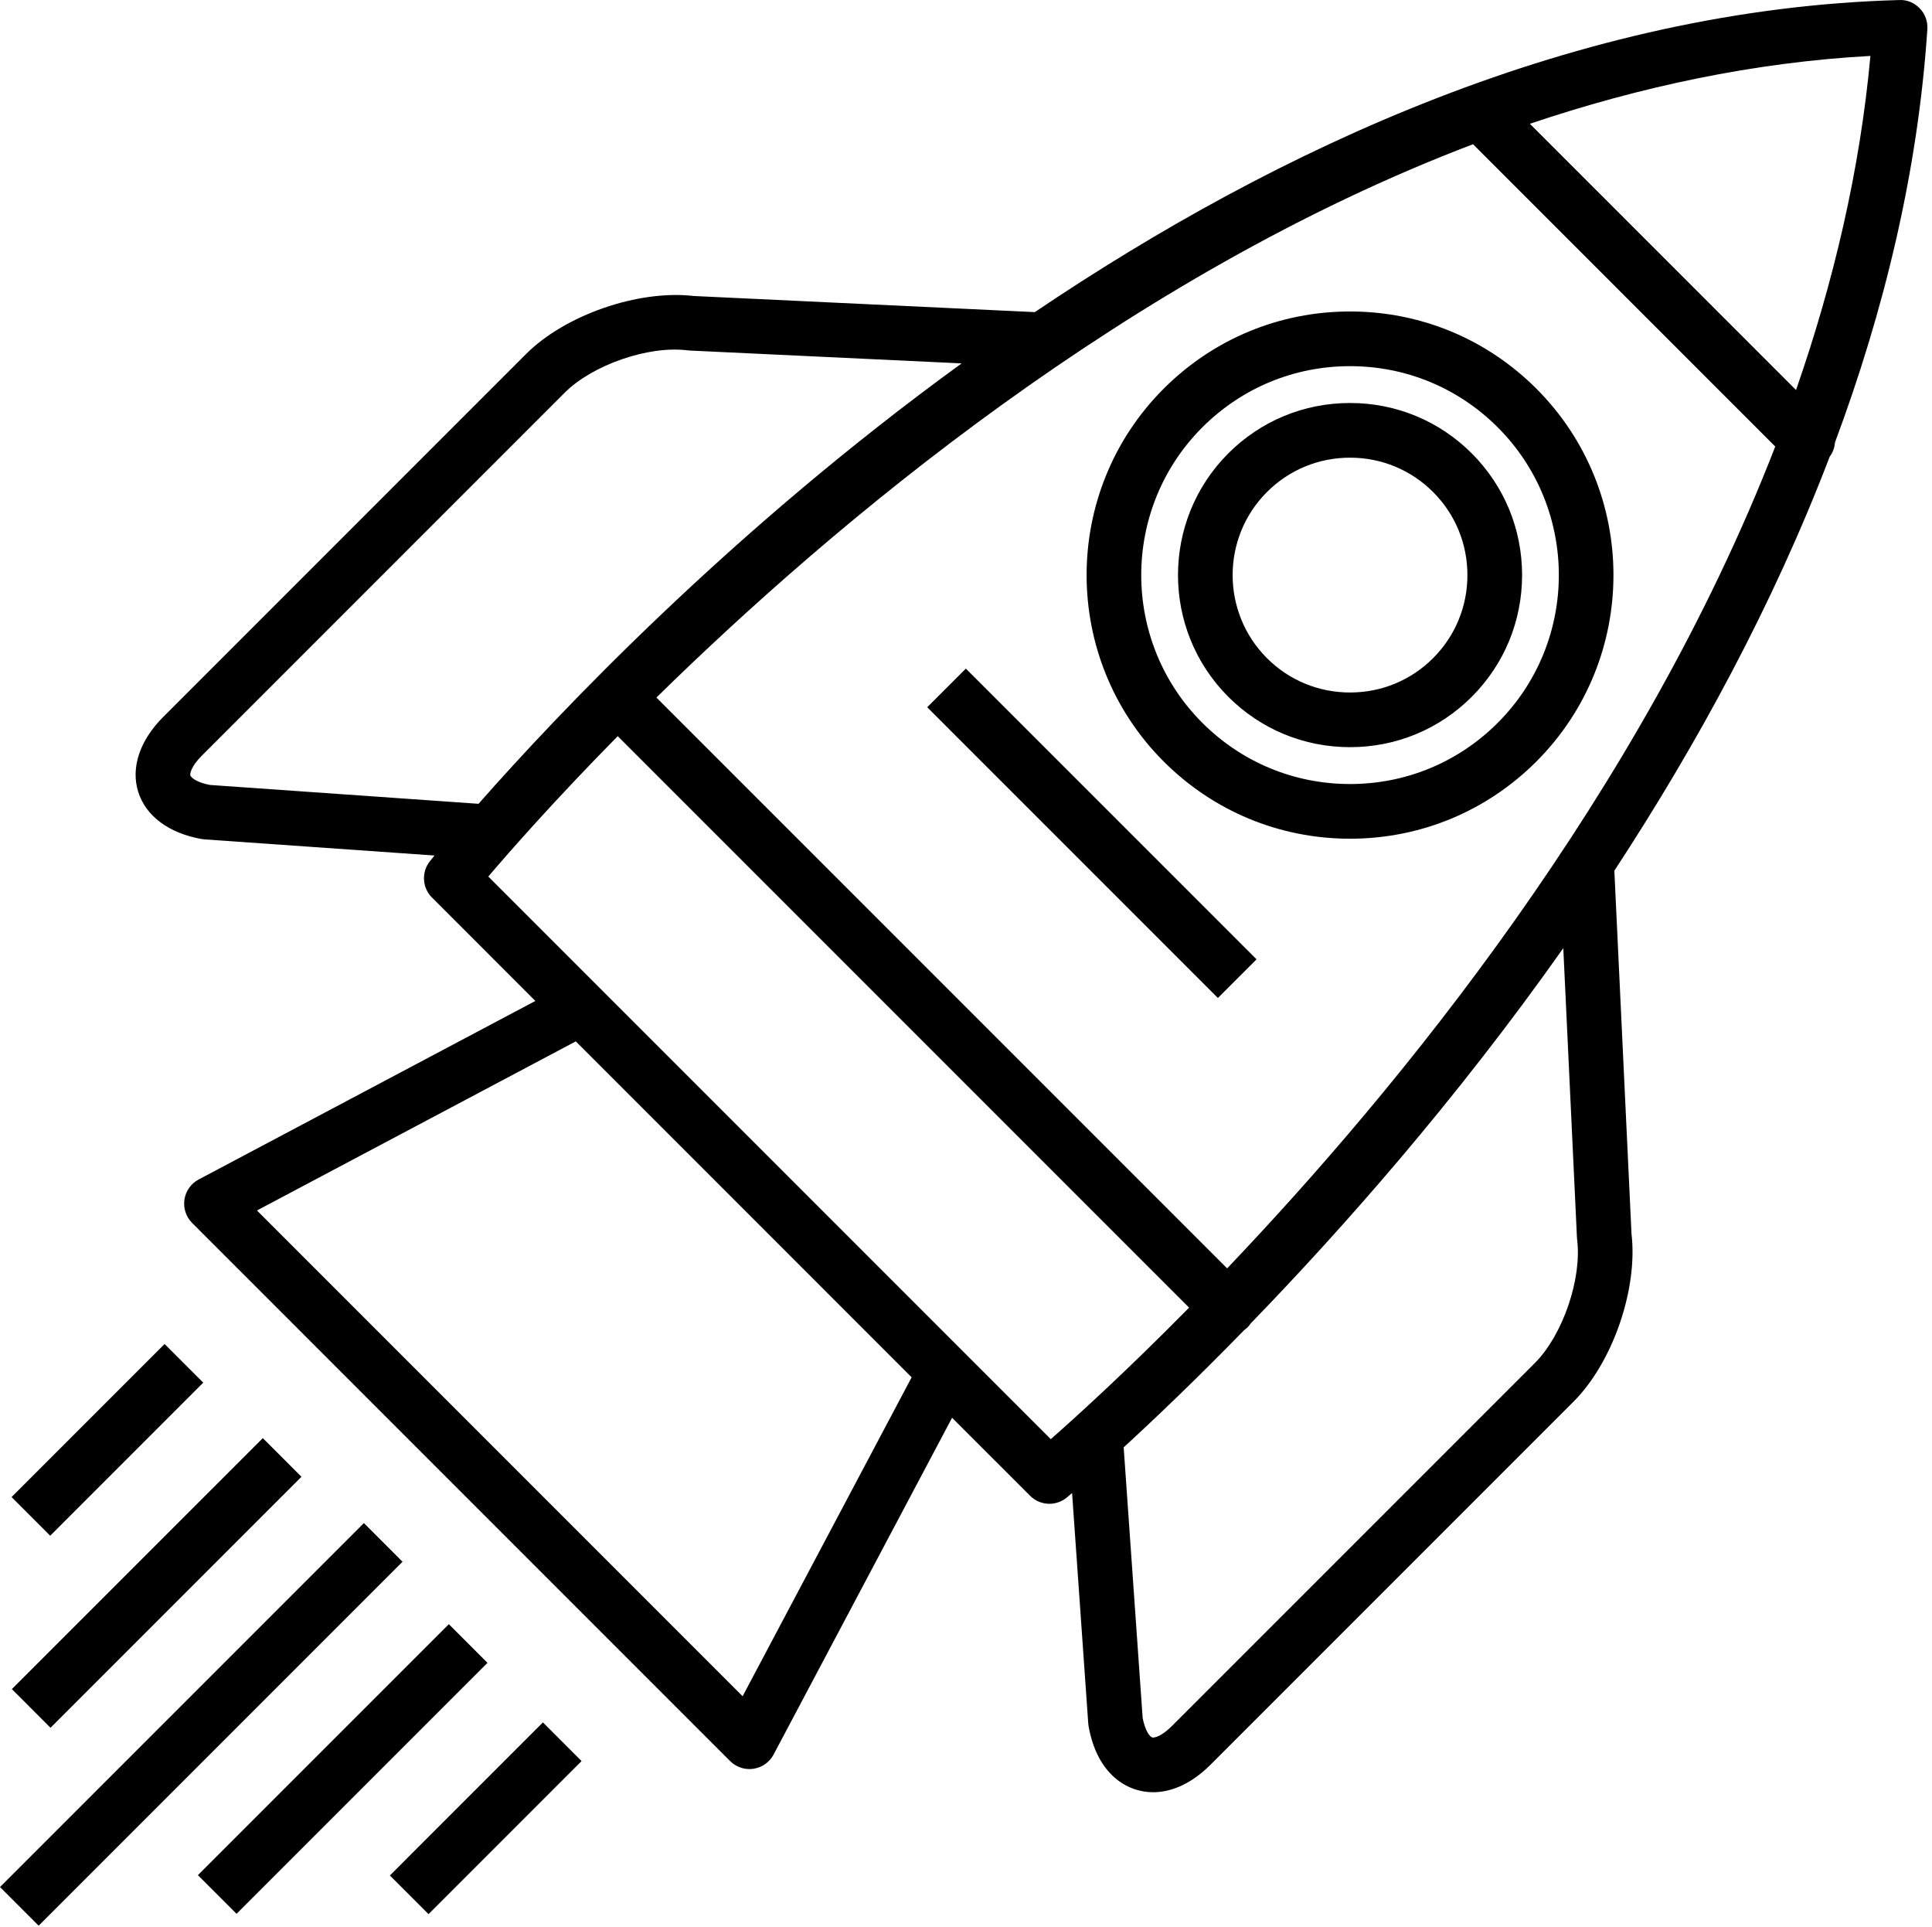 <svg xmlns="http://www.w3.org/2000/svg" width="357" height="356" viewBox="0 0 357 356">
  <path fill-rule="evenodd" d="M197.416,7646.293 L204.556,7653.434 L176.276,7681.716 L169.136,7674.573 L197.416,7646.293 Z M169.193,7710.049 L215.563,7663.684 L222.703,7670.825 L176.334,7717.192 L169.193,7710.049 Z M267.324,7716.201 L274.465,7723.345 L246.185,7751.625 L239.044,7744.484 L267.324,7716.201 Z M257.078,7705.2 L210.709,7751.565 L203.568,7744.424 L249.937,7698.057 L257.078,7705.2 Z M241.381,7686.52 L174.141,7753.758 L167,7746.617 L234.24,7679.377 L241.381,7686.52 Z M345.477,7521.519 L399.191,7575.231 L392.048,7582.371 L338.333,7528.66 L345.477,7521.519 Z M438.153,7504.243 C438.153,7510.049 435.9,7515.499 431.809,7519.592 C427.718,7523.683 422.267,7525.934 416.462,7525.934 C410.656,7525.934 405.204,7523.683 401.113,7519.592 C392.655,7511.129 392.655,7497.359 401.113,7488.898 C405.206,7484.807 410.656,7482.552 416.462,7482.552 C422.267,7482.552 427.718,7484.807 431.809,7488.898 C435.9,7492.987 438.153,7498.441 438.153,7504.243 L438.153,7504.243 Z M393.972,7481.755 C381.572,7494.155 381.572,7514.33 393.972,7526.733 C399.973,7532.731 407.959,7536.035 416.462,7536.035 C424.966,7536.035 432.954,7532.731 438.95,7526.733 C444.951,7520.732 448.255,7512.746 448.255,7504.243 C448.255,7495.739 444.951,7487.754 438.95,7481.755 C432.954,7475.754 424.966,7472.45 416.462,7472.45 C407.959,7472.45 399.973,7475.754 393.972,7481.755 L393.972,7481.755 Z M443.758,7531.537 C436.469,7538.831 426.775,7542.845 416.462,7542.845 C406.154,7542.845 396.46,7538.828 389.168,7531.537 C374.119,7516.487 374.119,7492.001 389.168,7476.949 C396.46,7469.659 406.154,7465.645 416.462,7465.645 C426.775,7465.645 436.469,7469.659 443.758,7476.949 C458.808,7492.001 458.808,7516.487 443.758,7531.537 L443.758,7531.537 Z M382.028,7469.806 C363.038,7488.795 363.041,7519.695 382.028,7538.68 C391.227,7547.879 403.455,7552.947 416.462,7552.947 C429.475,7552.947 441.702,7547.879 450.899,7538.68 C469.884,7519.695 469.889,7488.795 450.899,7469.806 C441.702,7460.611 429.475,7455.543 416.462,7455.543 C403.455,7455.543 391.227,7460.611 382.028,7469.806 L382.028,7469.806 Z M498.876,7470.053 L449.695,7420.869 C469.934,7414.049 491.03,7409.512 512.621,7408.331 C510.682,7429.519 505.782,7450.2 498.876,7470.053 L498.876,7470.053 Z M393.754,7632.323 L288.295,7526.867 C321.244,7494.546 375.511,7448.88 439.188,7424.645 L495.035,7480.495 C470.155,7544.597 425.41,7599.11 393.754,7632.323 L393.754,7632.323 Z M450.631,7649.791 L383.551,7716.866 C381.975,7718.445 380.689,7719.004 380.062,7719.004 C379.455,7719.004 378.587,7717.658 378.143,7715.393 L374.635,7665.388 C380.094,7660.387 387.849,7653.016 396.928,7643.704 C397.13,7643.555 397.331,7643.407 397.514,7643.224 C397.744,7642.994 397.943,7642.744 398.121,7642.483 C414.843,7625.228 435.9,7601.471 455.869,7573.165 L458.393,7626.627 C458.4,7626.761 458.41,7626.893 458.426,7627.021 C459.336,7634.229 455.765,7644.654 450.631,7649.791 L450.631,7649.791 Z M361.167,7663.874 L257.229,7559.937 C261.289,7555.166 269.51,7545.813 281.145,7534.001 L386.723,7639.577 C375.091,7651.378 365.889,7659.723 361.167,7663.874 L361.167,7663.874 Z M304.223,7711.369 L214.481,7621.627 L273.397,7590.388 L335.456,7652.452 L304.223,7711.369 Z M205.761,7543.013 C203.129,7542.5 202.272,7541.564 202.178,7541.266 C202.08,7540.962 202.265,7539.632 204.29,7537.605 L271.365,7470.528 C276.391,7465.506 286.716,7461.784 294.135,7462.73 C294.263,7462.746 294.395,7462.756 294.529,7462.763 L344.69,7465.134 C301.972,7496.144 270.182,7529.735 255.427,7546.497 L205.761,7543.013 Z M521.741,7399.552 C520.76,7398.53 519.401,7397.93 517.964,7398.007 C458.474,7399.626 403.184,7425.344 358.218,7455.661 L295.191,7452.683 C284.895,7451.493 271.388,7456.22 264.224,7463.385 L197.149,7530.462 C192.818,7534.793 191.139,7539.836 192.542,7544.299 C193.946,7548.76 198.212,7551.934 204.242,7553.002 C204.415,7553.036 204.592,7553.055 204.77,7553.069 L247.291,7556.052 C246.895,7556.536 246.609,7556.889 246.449,7557.093 C244.843,7559.102 245.004,7562 246.823,7563.816 L265.923,7582.919 L203.712,7615.902 C202.296,7616.65 201.317,7618.027 201.082,7619.613 C200.844,7621.197 201.372,7622.802 202.505,7623.933 L301.914,7723.345 C302.869,7724.297 304.158,7724.823 305.485,7724.823 C305.737,7724.823 305.986,7724.803 306.236,7724.767 C307.819,7724.53 309.199,7723.553 309.948,7722.138 L342.928,7659.924 L357.34,7674.333 C358.319,7675.317 359.614,7675.814 360.91,7675.814 C362.047,7675.814 363.189,7675.432 364.125,7674.657 C364.19,7674.604 364.536,7674.314 365.102,7673.829 L368.089,7716.386 C368.101,7716.564 368.12,7716.741 368.154,7716.914 C369.75,7725.902 375.352,7729.103 380.062,7729.103 C382.591,7729.103 386.486,7728.22 390.694,7724.007 L457.771,7656.932 C464.999,7649.705 469.675,7636.148 468.475,7625.965 L465.303,7558.854 C480.501,7535.661 494.577,7509.881 505.093,7482.374 C505.679,7481.587 506.003,7480.678 506.07,7479.744 C515.135,7455.416 521.391,7429.775 523.142,7403.391 C523.233,7401.97 522.727,7400.579 521.741,7399.552 L521.741,7399.552 Z" transform="translate(-167 -7398)"/>
</svg>
